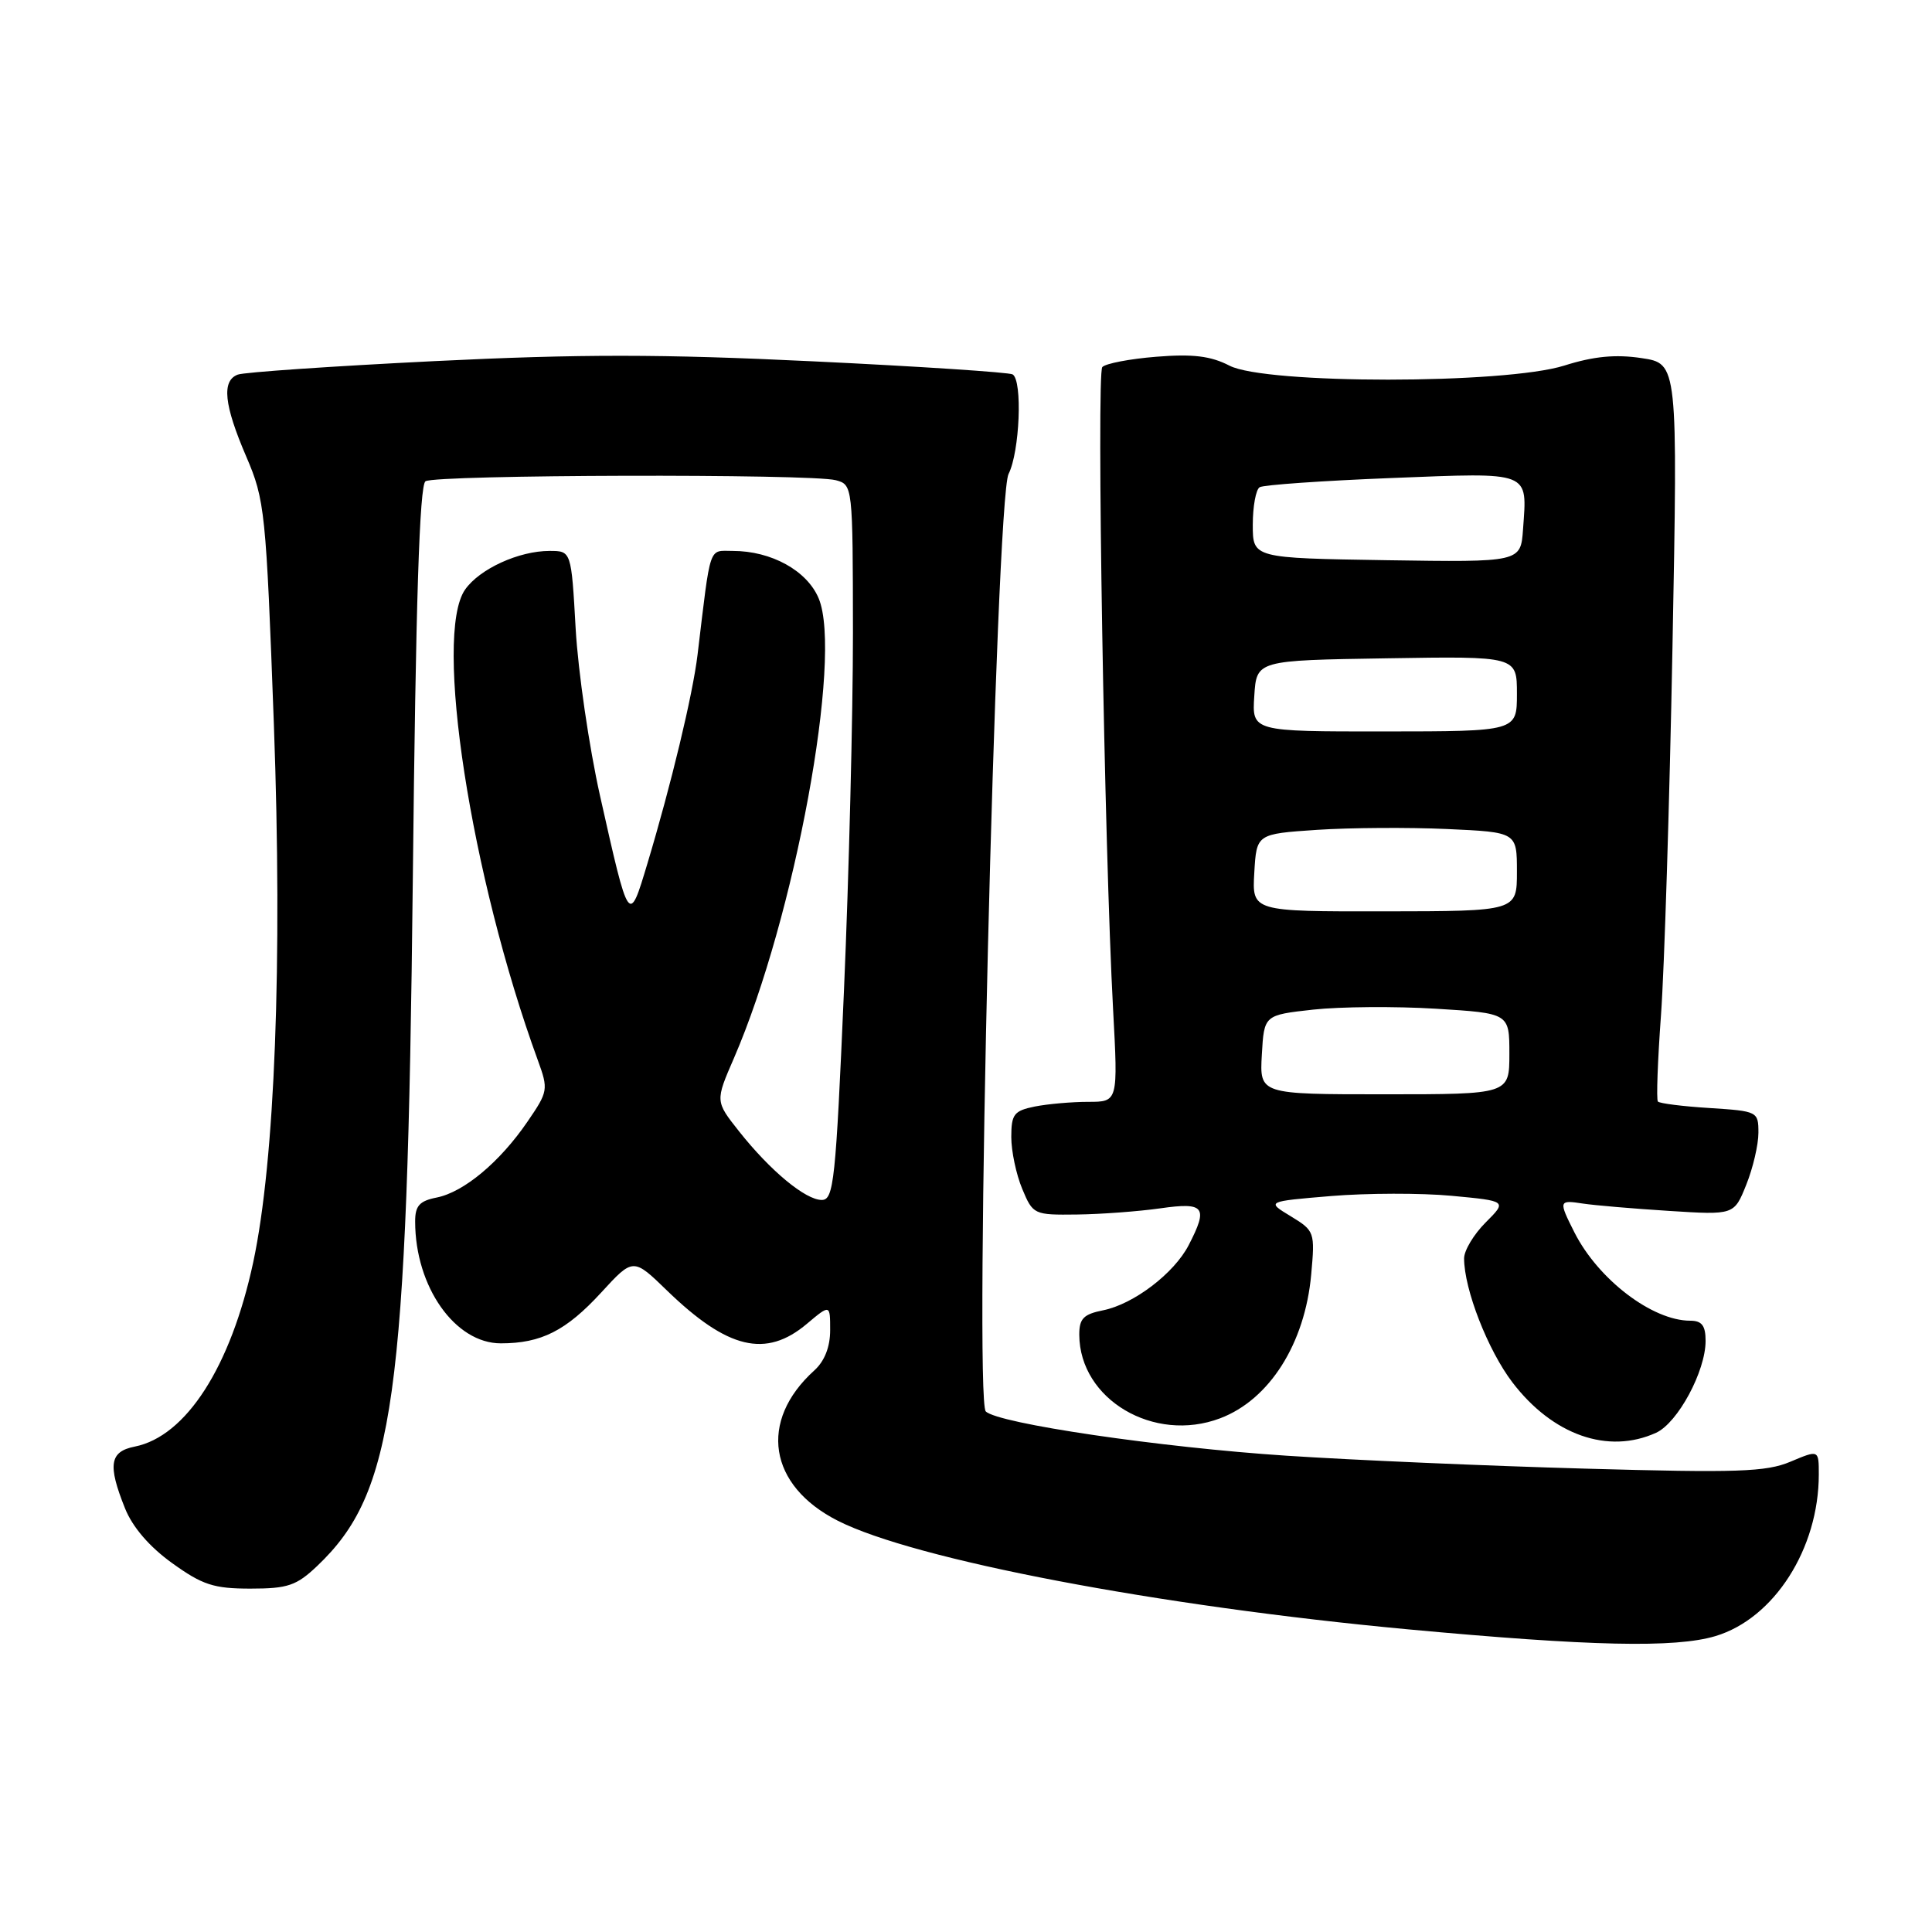 <?xml version="1.0" encoding="UTF-8" standalone="no"?>
<!DOCTYPE svg PUBLIC "-//W3C//DTD SVG 1.1//EN" "http://www.w3.org/Graphics/SVG/1.1/DTD/svg11.dtd" >
<svg xmlns="http://www.w3.org/2000/svg" xmlns:xlink="http://www.w3.org/1999/xlink" version="1.1" viewBox="0 0 256 256">
 <g >
 <path fill="currentColor"
d=" M 227.31 216.79 C 235.08 214.46 241.00 205.20 241.00 195.37 C 241.00 192.10 241.00 192.10 237.25 193.68 C 234.03 195.04 230.20 195.17 210.00 194.60 C 197.07 194.24 179.30 193.47 170.50 192.89 C 153.72 191.79 132.22 188.62 130.62 187.02 C 129.05 185.45 131.95 66.13 133.64 62.80 C 135.12 59.87 135.51 50.43 134.18 49.61 C 133.74 49.34 121.85 48.55 107.77 47.88 C 87.61 46.91 76.93 46.90 57.58 47.85 C 44.06 48.52 32.32 49.32 31.50 49.64 C 29.35 50.46 29.68 53.64 32.63 60.50 C 35.10 66.25 35.25 67.73 36.29 96.00 C 37.44 127.56 36.43 153.81 33.55 167.27 C 30.58 181.10 24.66 190.32 17.86 191.68 C 14.53 192.34 14.25 194.09 16.56 199.85 C 17.55 202.34 19.80 204.96 22.81 207.12 C 26.82 210.01 28.32 210.50 33.18 210.50 C 38.13 210.50 39.28 210.11 42.03 207.50 C 52.24 197.79 53.95 185.54 54.70 116.50 C 55.09 79.76 55.59 64.28 56.38 63.77 C 57.72 62.89 107.52 62.76 110.75 63.63 C 112.99 64.23 113.00 64.36 113.02 83.87 C 113.02 94.66 112.49 115.99 111.83 131.25 C 110.74 156.49 110.48 159.00 108.89 159.00 C 106.73 159.00 102.07 155.14 97.93 149.91 C 94.77 145.92 94.77 145.92 97.25 140.21 C 105.31 121.60 111.69 86.98 108.48 79.29 C 106.94 75.61 102.21 73.00 97.09 73.00 C 93.85 73.00 94.21 71.94 92.43 86.75 C 91.79 92.06 88.93 103.96 85.78 114.44 C 83.33 122.59 83.37 122.65 79.51 105.46 C 78.06 98.98 76.61 89.03 76.28 83.34 C 75.70 73.00 75.70 73.00 72.82 73.00 C 68.75 73.00 63.55 75.38 61.63 78.12 C 57.43 84.12 62.36 116.08 71.27 140.50 C 72.68 144.37 72.63 144.63 69.89 148.63 C 66.24 153.97 61.47 157.96 57.86 158.68 C 55.58 159.13 55.00 159.78 55.01 161.88 C 55.02 170.51 60.30 178.00 66.36 178.00 C 71.72 178.00 75.01 176.33 79.66 171.27 C 83.90 166.65 83.90 166.65 88.40 171.02 C 96.42 178.78 101.49 179.99 106.92 175.41 C 110.00 172.82 110.00 172.82 110.00 176.26 C 110.00 178.48 109.26 180.36 107.90 181.59 C 100.48 188.30 101.82 196.85 111.02 201.51 C 121.21 206.67 153.44 212.81 186.50 215.89 C 210.77 218.14 221.96 218.39 227.31 216.79 Z  M 219.44 189.85 C 222.31 188.54 226.00 181.70 226.00 177.68 C 226.00 175.65 225.51 175.00 223.96 175.00 C 218.94 175.00 211.77 169.53 208.62 163.30 C 206.50 159.10 206.53 158.98 209.75 159.48 C 211.26 159.71 216.39 160.15 221.14 160.45 C 229.78 161.00 229.78 161.00 231.39 156.98 C 232.28 154.77 233.00 151.67 233.00 150.10 C 233.00 147.28 232.89 147.23 226.54 146.82 C 222.98 146.60 219.90 146.21 219.68 145.96 C 219.46 145.70 219.65 140.55 220.09 134.50 C 220.53 128.45 221.22 106.55 221.61 85.84 C 222.32 48.17 222.32 48.17 217.51 47.45 C 214.07 46.93 211.17 47.21 207.28 48.44 C 199.41 50.92 167.69 50.93 162.91 48.45 C 160.43 47.17 158.06 46.88 153.22 47.27 C 149.70 47.55 146.48 48.17 146.06 48.64 C 145.28 49.53 146.33 112.37 147.49 133.75 C 148.15 146.00 148.15 146.00 144.20 146.00 C 142.03 146.00 138.84 146.28 137.12 146.62 C 134.36 147.18 134.00 147.64 134.00 150.66 C 134.00 152.53 134.65 155.62 135.45 157.53 C 136.87 160.94 137.00 161.00 142.70 160.93 C 145.89 160.89 150.86 160.52 153.75 160.11 C 159.63 159.27 160.13 159.92 157.50 165.00 C 155.57 168.73 150.21 172.81 146.17 173.62 C 143.57 174.14 143.00 174.72 143.01 176.88 C 143.06 185.43 152.90 191.26 161.68 187.93 C 168.21 185.46 172.91 178.04 173.74 168.89 C 174.25 163.25 174.20 163.09 171.03 161.16 C 167.79 159.20 167.79 159.20 176.39 158.48 C 181.12 158.09 188.30 158.07 192.35 158.45 C 199.70 159.14 199.70 159.14 196.85 161.99 C 195.28 163.56 194.00 165.70 194.00 166.74 C 194.00 170.83 197.15 178.91 200.41 183.18 C 205.75 190.17 213.09 192.74 219.44 189.85 Z  M 167.20 139.75 C 167.50 134.50 167.50 134.50 174.00 133.78 C 177.57 133.39 184.89 133.33 190.25 133.66 C 200.00 134.26 200.00 134.26 200.00 139.63 C 200.00 145.00 200.00 145.00 183.45 145.00 C 166.90 145.00 166.90 145.00 167.20 139.75 Z  M 166.20 115.64 C 166.50 110.50 166.50 110.50 174.50 109.96 C 178.90 109.67 186.66 109.62 191.75 109.85 C 201.00 110.27 201.00 110.27 201.00 115.51 C 201.00 120.74 201.00 120.74 183.45 120.76 C 165.90 120.78 165.90 120.78 166.20 115.64 Z  M 166.20 92.21 C 166.50 87.50 166.50 87.50 183.75 87.23 C 201.00 86.95 201.00 86.95 201.00 91.93 C 201.00 96.91 201.00 96.91 183.45 96.92 C 165.89 96.93 165.89 96.93 166.20 92.21 Z  M 183.75 74.23 C 166.00 73.95 166.00 73.95 166.00 69.54 C 166.00 67.11 166.41 64.87 166.91 64.56 C 167.41 64.25 175.27 63.70 184.38 63.34 C 203.02 62.61 202.36 62.35 201.81 70.13 C 201.50 74.50 201.50 74.50 183.75 74.23 Z "/>
</g>
</svg>